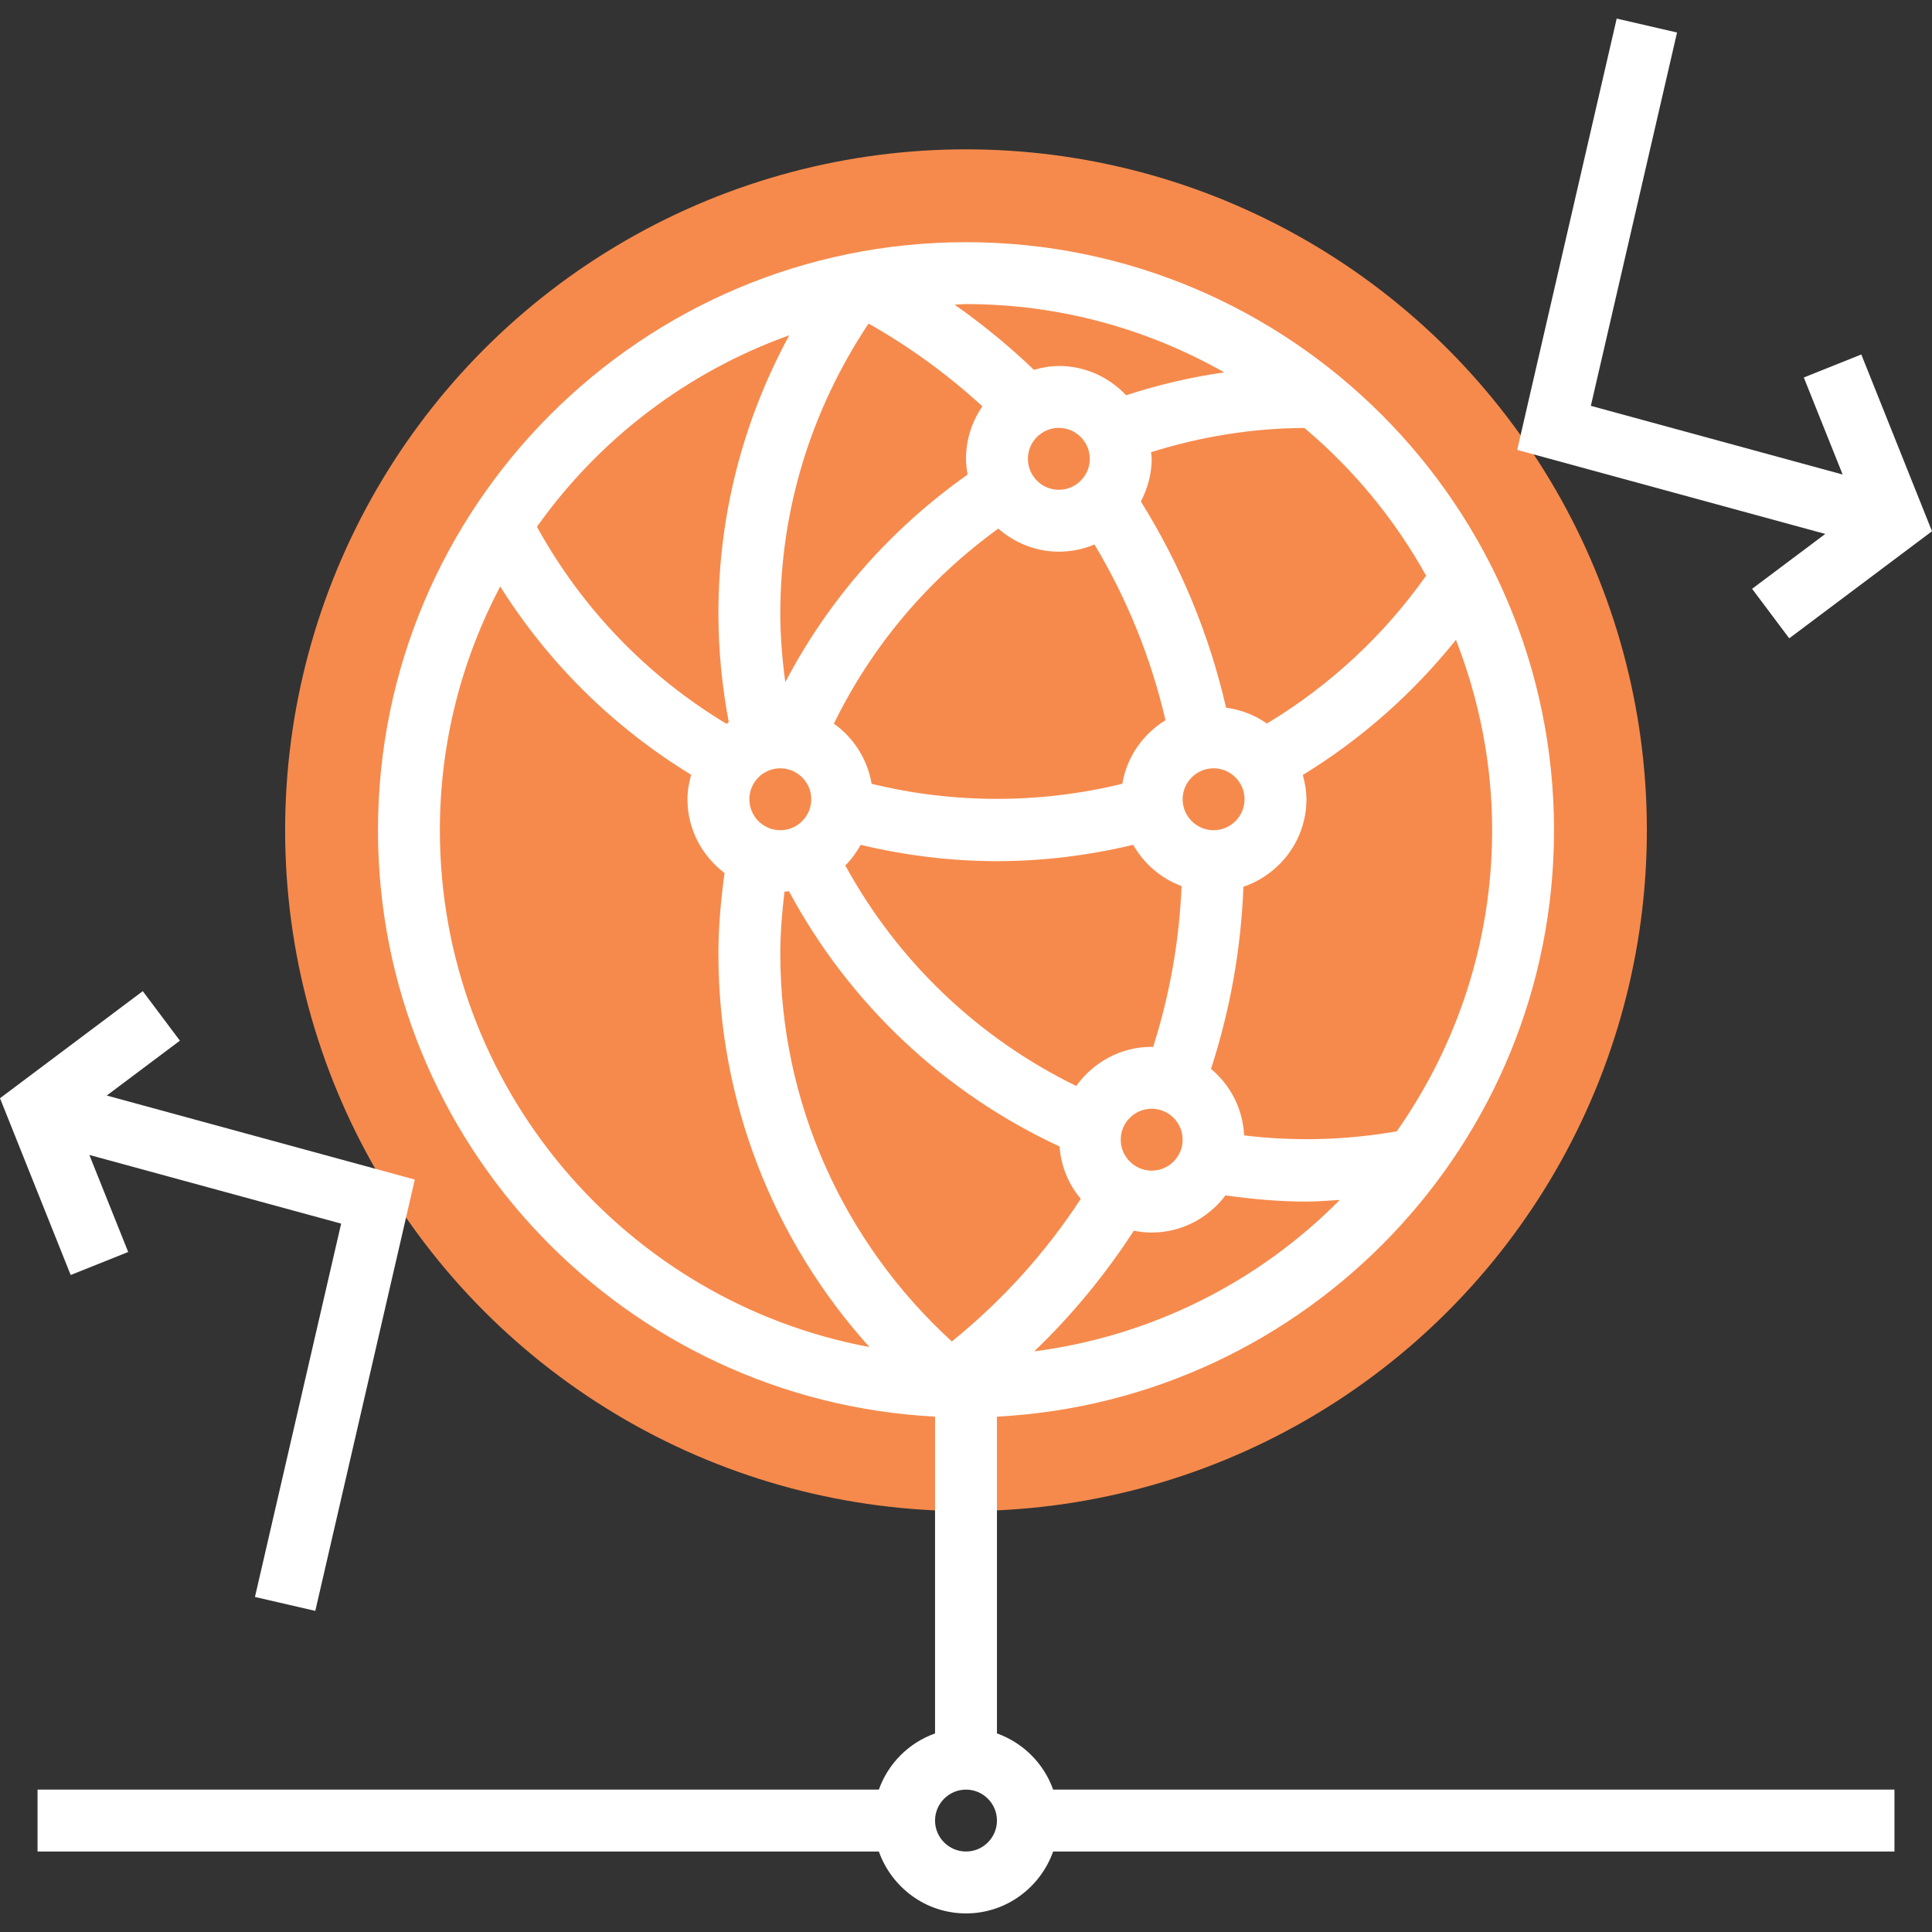 <?xml version="1.0" encoding="iso-8859-1"?>
<!-- Generator: Adobe Illustrator 19.0.0, SVG Export Plug-In . SVG Version: 6.00 Build 0)  -->
<svg version="1.1" id="Layer_1" xmlns="http://www.w3.org/2000/svg" xmlns:xlink="http://www.w3.org/1999/xlink" x="0px" y="0px"
	 viewBox="0 0 292.622 292.622" style="enable-background:new 0 0 292.622 292.622;" xml:space="preserve">
<rect x="0" y="0" width="292.622" height="292.622" fill="#333333" stroke="none"/>
<g>
	<g>
		<circle style="fill:#f68a4c;" cx="146.311" cy="125.744" r="103.125"/>
		<path style="fill:#fff;" d="M150.998,262.544v-47.977c46.927-2.461,84.375-41.297,84.375-88.823
			c0-49.111-39.952-89.063-89.062-89.063s-89.062,39.952-89.062,89.063c0,47.527,37.448,86.363,84.375,88.823v47.977
			c-3.97,1.416-7.097,4.542-8.512,8.513H5.686v9.375h127.425c1.941,5.442,7.097,9.375,13.2,9.375s11.259-3.933,13.2-9.375h127.425
			v-9.375H159.511C158.095,267.087,154.969,263.96,150.998,262.544z M118.186,92.932c0-15.736,4.645-30.825,13.369-43.927
			c6.225,3.53,11.995,7.725,17.236,12.539c-1.556,2.264-2.48,4.997-2.48,7.95c0,0.816,0.108,1.608,0.244,2.386
			c-11.639,8.217-21.075,18.928-27.614,31.448C118.481,99.879,118.186,96.41,118.186,92.932z M169.748,172.619
			c0-2.583,2.105-4.688,4.688-4.688c2.583,0,4.687,2.105,4.687,4.688s-2.105,4.688-4.687,4.688
			C171.853,177.307,169.748,175.202,169.748,172.619z M174.436,158.557c-4.716,0-8.873,2.353-11.423,5.925
			c-14.845-7.238-27.047-18.891-34.983-33.403c0.928-0.914,1.688-1.978,2.334-3.117c6.745,1.608,13.664,2.47,20.634,2.47
			s13.884-0.863,20.634-2.475c1.631,2.864,4.2,5.091,7.327,6.248c-0.337,8.283-1.781,16.444-4.308,24.375
			C174.576,158.576,174.511,158.557,174.436,158.557z M118.186,116.369c2.583,0,4.687,2.105,4.687,4.688s-2.105,4.688-4.687,4.688
			c-2.583,0-4.688-2.105-4.688-4.688C113.498,118.474,115.603,116.369,118.186,116.369z M183.811,125.744
			c-2.583,0-4.688-2.105-4.688-4.688s2.105-4.688,4.688-4.688s4.688,2.105,4.688,4.688
			C188.498,123.64,186.394,125.744,183.811,125.744z M169.987,118.709c-12.422,3.052-25.556,3.047-37.973,0.005
			c-0.633-3.75-2.738-6.989-5.714-9.108c5.737-11.747,14.245-21.834,24.905-29.541c2.466,2.147,5.648,3.492,9.169,3.492
			c1.913,0,3.736-0.389,5.4-1.088c4.959,8.292,8.564,17.208,10.753,26.616C173.123,111.166,170.676,114.626,169.987,118.709z
			 M160.373,74.182c-2.583,0-4.688-2.105-4.688-4.688s2.105-4.688,4.688-4.688s4.688,2.105,4.688,4.688
			C165.061,72.077,162.956,74.182,160.373,74.182z M118.819,135.054c0.23-0.009,0.45-0.047,0.675-0.07
			c9.131,17.002,23.484,30.544,40.983,38.658c0.22,3.014,1.383,5.747,3.216,7.936c-5.358,8.198-11.902,15.431-19.528,21.6
			c-16.5-15.098-25.978-36.225-25.978-58.683C118.186,141.344,118.444,138.19,118.819,135.054z M156.642,204.682
			c5.719-5.484,10.753-11.597,15.084-18.277c0.877,0.173,1.781,0.277,2.709,0.277c4.575,0,8.611-2.231,11.18-5.625
			c4.073,0.567,8.175,0.938,12.258,0.938c1.673,0,3.366-0.155,5.053-0.253C190.767,194.037,174.633,202.338,156.642,204.682z
			 M211.556,171.354c-7.758,1.35-15.497,1.533-23.123,0.614c-0.188-4.05-2.091-7.627-5.011-10.073
			c2.906-8.962,4.552-18.206,4.908-27.586c5.531-1.894,9.544-7.088,9.544-13.252c0-1.28-0.23-2.498-0.548-3.68
			c8.841-5.409,16.706-12.366,23.194-20.47c3.488,8.958,5.48,18.661,5.48,28.838C225.998,142.708,220.626,158.421,211.556,171.354z
			 M216,87.194c-6.398,9.052-14.634,16.692-24.108,22.392c-1.8-1.27-3.909-2.086-6.187-2.4
			c-2.555-11.086-6.877-21.563-12.909-31.233c1.013-1.945,1.641-4.12,1.641-6.459c0-0.342-0.075-0.666-0.103-1.003
			c7.552-2.367,15.342-3.642,23.236-3.67C204.994,71.074,211.256,78.649,216,87.194z M185.428,56.398
			c-5.03,0.722-9.994,1.88-14.864,3.464c-2.564-2.714-6.169-4.43-10.191-4.43c-1.317,0-2.564,0.239-3.773,0.581
			c-3.755-3.586-7.762-6.886-12.019-9.867c0.581-0.014,1.144-0.089,1.73-0.089C160.528,46.057,173.859,49.844,185.428,56.398z
			 M119.541,50.782c-7.017,12.933-10.73,27.281-10.73,42.15c0,5.508,0.544,11.02,1.566,16.439c-0.117,0.08-0.22,0.178-0.333,0.263
			c-12.056-7.252-21.895-17.475-28.72-29.845C90.708,66.56,104.011,56.346,119.541,50.782z M66.623,125.744
			c0-13.327,3.328-25.87,9.136-36.919c7.327,11.639,17.175,21.347,28.927,28.523c-0.333,1.186-0.562,2.414-0.562,3.708
			c0,4.575,2.227,8.606,5.62,11.175c-0.567,4.064-0.933,8.166-0.933,12.262c0,22.195,8.227,43.275,22.875,59.531
			C94.716,197.13,66.623,164.684,66.623,125.744z M146.311,280.432c-2.583,0-4.688-2.105-4.688-4.688s2.105-4.688,4.688-4.688
			s4.687,2.105,4.687,4.688S148.894,280.432,146.311,280.432z"/>
		<polygon style="fill:#fff;" points="265.373,89.182 270.998,96.682 292.622,80.463 281.915,53.688 273.206,57.176 
			279.089,71.871 240.951,61.469 254.006,4.924 244.865,2.815 229.795,68.144 276.455,80.871 		"/>
		<polygon style="fill:#fff;" points="19.416,189.626 13.533,174.93 51.67,185.332 38.616,241.877 47.756,243.987 
			62.827,178.657 16.167,165.93 27.248,157.619 21.623,150.119 0,166.338 10.706,193.113 		"/>
	</g>
</g>
<g>
</g>
<g>
</g>
<g>
</g>
<g>
</g>
<g>
</g>
<g>
</g>
<g>
</g>
<g>
</g>
<g>
</g>
<g>
</g>
<g>
</g>
<g>
</g>
<g>
</g>
<g>
</g>
<g>
</g>
</svg>
